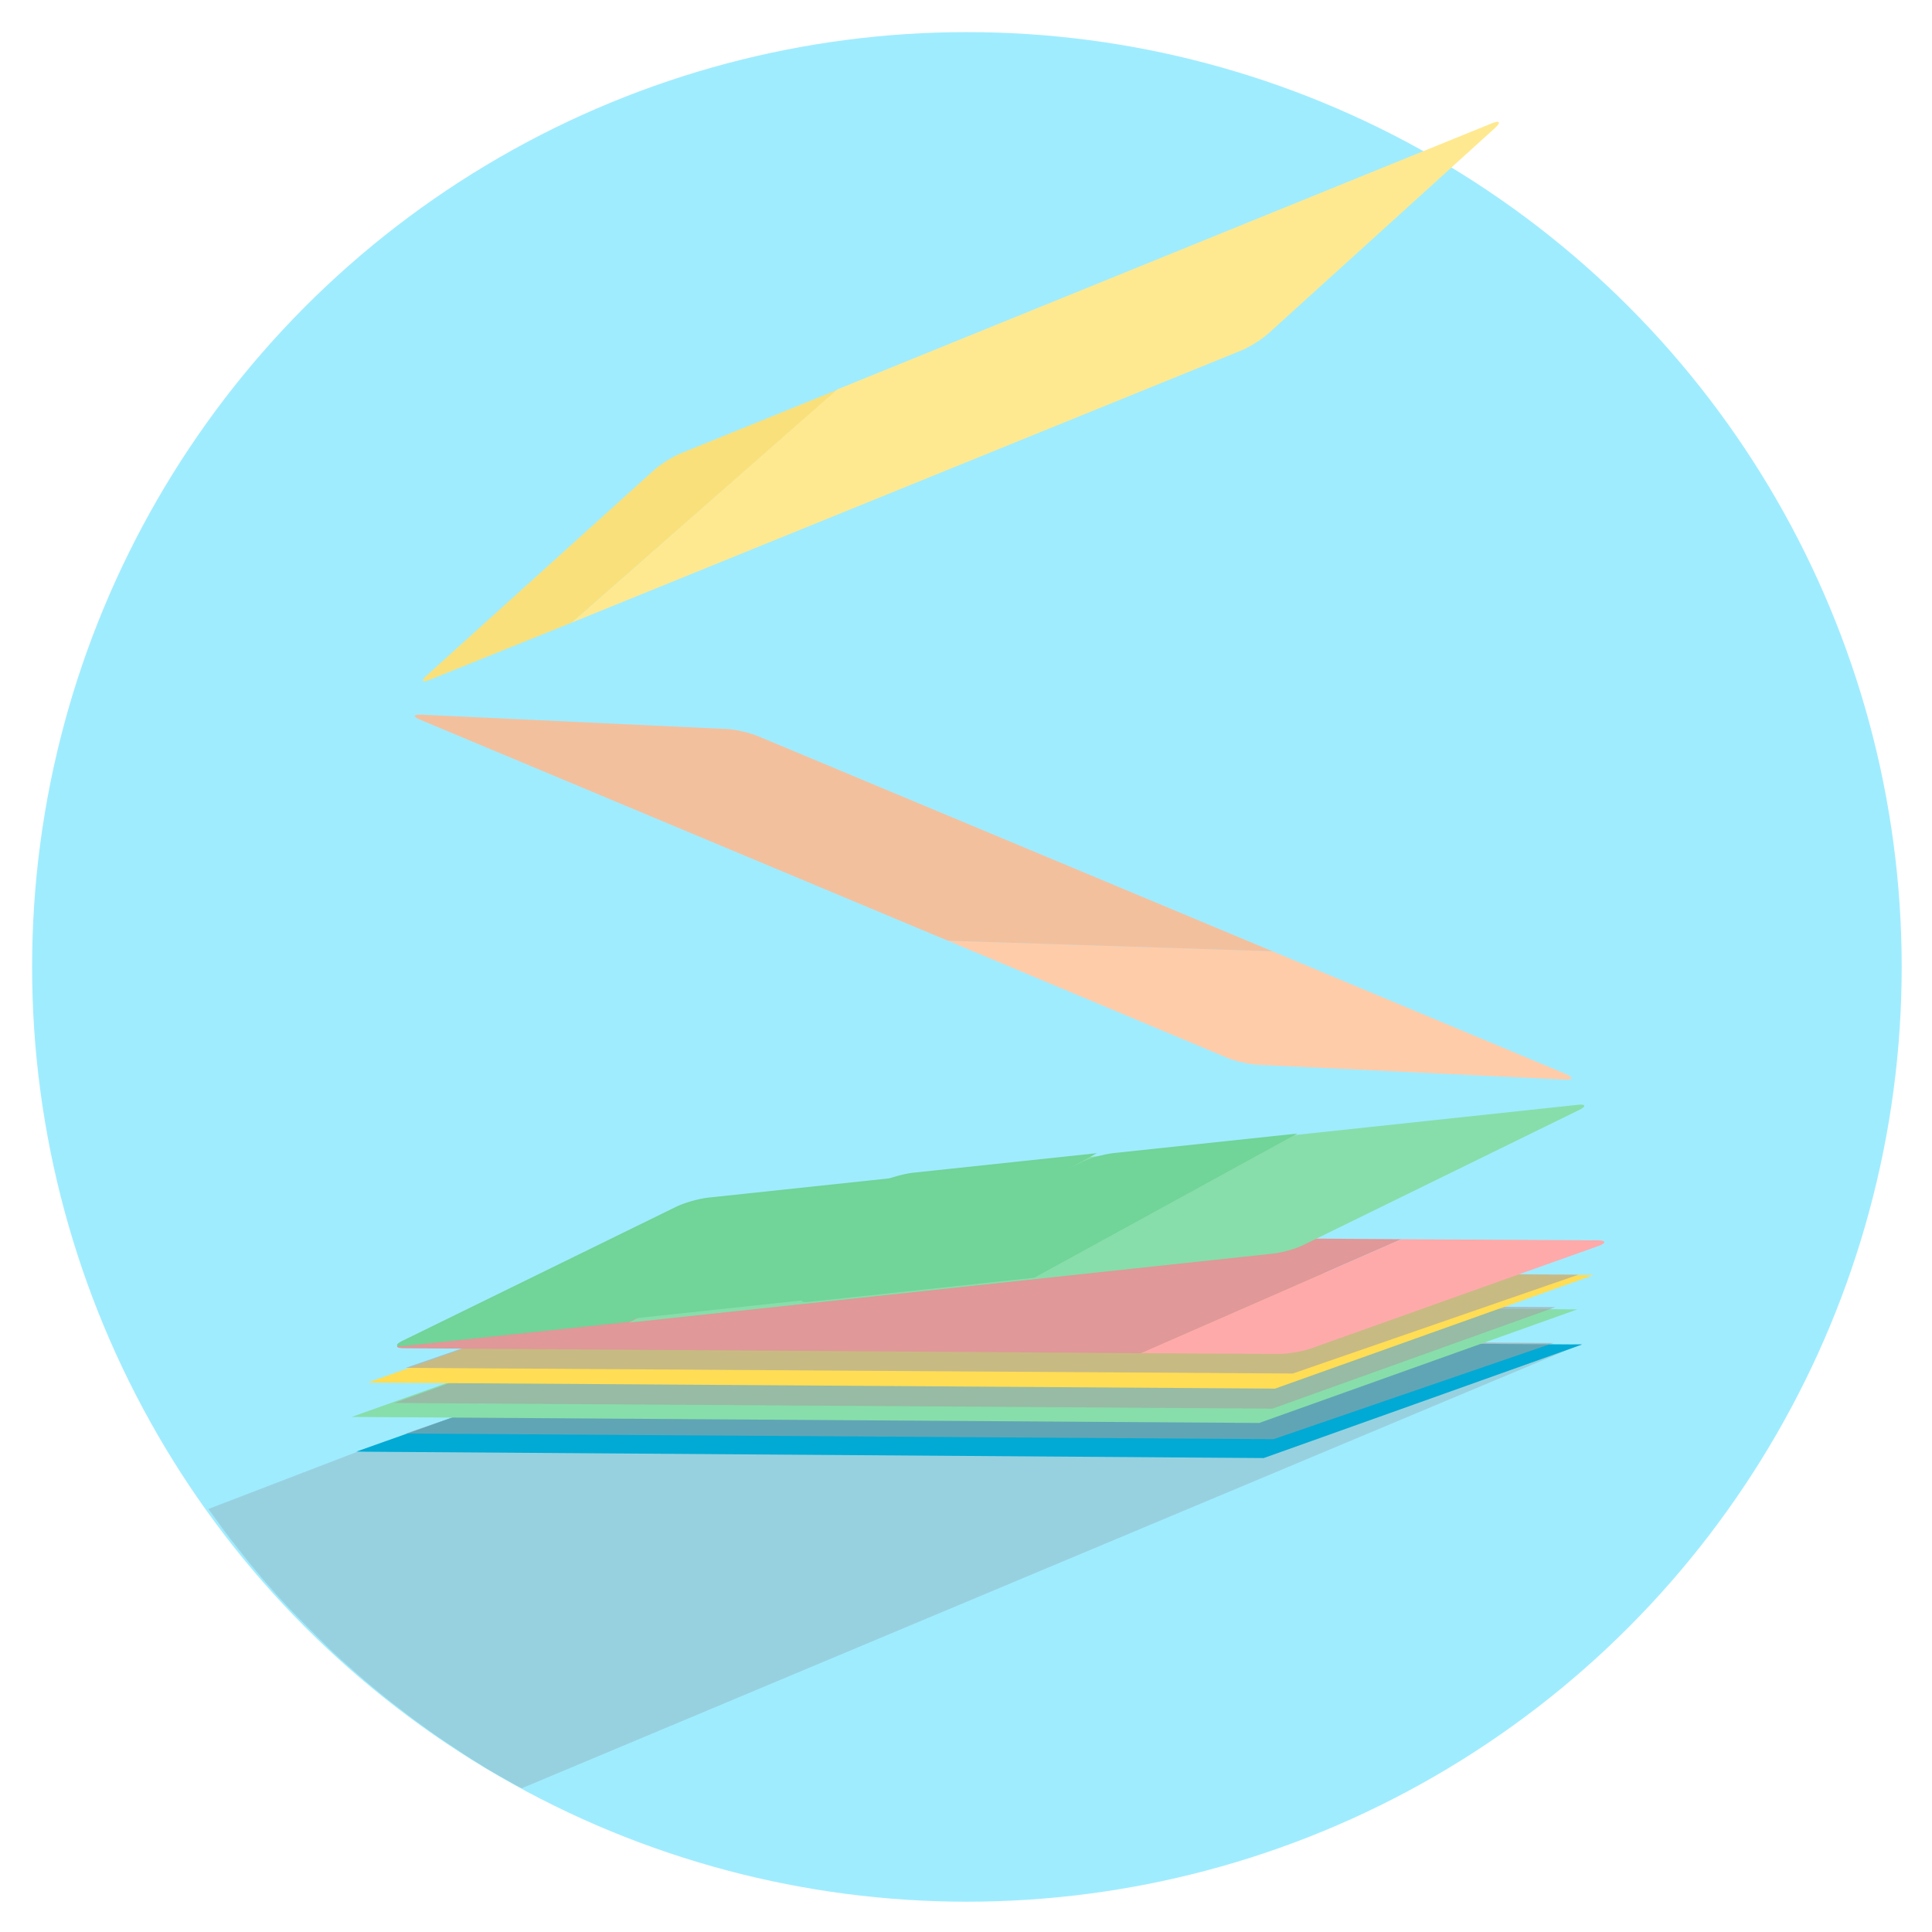 <?xml version="1.0" encoding="utf-8"?>
<!-- Generator: Adobe Illustrator 25.2.0, SVG Export Plug-In . SVG Version: 6.00 Build 0)  -->
<svg version="1.1"
	 id="svg870" xmlns:cc="http://creativecommons.org/ns#" xmlns:dc="http://purl.org/dc/elements/1.1/" xmlns:inkscape="http://www.inkscape.org/namespaces/inkscape" xmlns:rdf="http://www.w3.org/1999/02/22-rdf-syntax-ns#" xmlns:sodipodi="http://sodipodi.sourceforge.net/DTD/sodipodi-0.dtd" xmlns:svg="http://www.w3.org/2000/svg"
	 xmlns="http://www.w3.org/2000/svg" xmlns:xlink="http://www.w3.org/1999/xlink" x="0px" y="0px" viewBox="0 0 512 512"
	 style="enable-background:new 0 0 512 512;" xml:space="preserve">
<style type="text/css">
	.st0{fill:#A0ECFF;}
	.st1{fill:#7D7D7D;fill-opacity:0.238;}
	.st2{opacity:0.998;fill:#00AAD4;enable-background:new    ;}
	.st3{opacity:0.998;fill:#A3A3A3;fill-opacity:0.593;enable-background:new    ;}
	.st4{opacity:0.998;fill:#87DEAA;enable-background:new    ;}
	.st5{opacity:0.998;fill:#FFDD55;enable-background:new    ;}
	.st6{opacity:0.998;fill:#E09898;enable-background:new    ;}
	.st7{opacity:0.998;fill:#FFAAAA;enable-background:new    ;}
	.st8{opacity:0.998;fill:#71D498;enable-background:new    ;}
	.st9{opacity:0.998;fill:#F9E07B;enable-background:new    ;}
	.st10{opacity:0.998;fill:#FFE990;enable-background:new    ;}
	.st11{opacity:0.998;fill:#FFCCAA;enable-background:new    ;}
	.st12{opacity:0.998;fill:#F3C09E;enable-background:new    ;}
</style>
<defs>
	<inkscape:path-effect  effect="spiro" id="path-effect1253" is_visible="true" lpeversion="1"></inkscape:path-effect>
	<inkscape:path-effect  effect="spiro" id="path-effect1082" is_visible="true" lpeversion="1"></inkscape:path-effect>
	<inkscape:path-effect  effect="spiro" id="path-effect1010" is_visible="true" lpeversion="1"></inkscape:path-effect>
	<inkscape:path-effect  effect="spiro" id="path-effect1006" is_visible="true" lpeversion="1"></inkscape:path-effect>
	<inkscape:path-effect  effect="spiro" id="path-effect1002" is_visible="true" lpeversion="1"></inkscape:path-effect>
	<inkscape:path-effect  effect="spiro" id="path-effect998" is_visible="true" lpeversion="1"></inkscape:path-effect>
	<inkscape:path-effect  effect="spiro" id="path-effect994" is_visible="true" lpeversion="1"></inkscape:path-effect>
	<inkscape:path-effect  effect="spiro" id="path-effect990" is_visible="true" lpeversion="1"></inkscape:path-effect>
	<inkscape:path-effect  effect="spiro" id="path-effect982" is_visible="true" lpeversion="1"></inkscape:path-effect>
</defs>
<sodipodi:namedview  bordercolor="#666666" borderopacity="1.0" id="base" inkscape:current-layer="layer1" inkscape:cx="16.447366" inkscape:cy="11.870486" inkscape:document-rotation="0" inkscape:document-units="mm" inkscape:pageopacity="0.0" inkscape:pageshadow="2" inkscape:window-height="664" inkscape:window-maximized="0" inkscape:window-width="1137" inkscape:window-x="188" inkscape:window-y="70" inkscape:zoom="14.15" pagecolor="#ffffff" showgrid="false" units="px">
	</sodipodi:namedview>
<g id="layer1" inkscape:groupmode="layer" inkscape:label="Layer 1">
	<g id="g908" transform="matrix(0.015,0,0,0.015,0.117,0.153)">
		<circle id="circle838" class="st0" cx="17074.8" cy="17072.4" r="16515.4"/>
		<g id="g850">
		</g>
		<g id="g852">
		</g>
		<g id="g854">
		</g>
		<g id="g856">
		</g>
		<g id="g858">
		</g>
		<g id="g860">
		</g>
		<g id="g862">
		</g>
		<g id="g864">
		</g>
		<g id="g866">
		</g>
		<g id="g868">
		</g>
		<g id="g870">
		</g>
		<g id="g872">
		</g>
		<g id="g874">
		</g>
		<g id="g876">
		</g>
		<g id="g878">
		</g>
	</g>
	<path id="path1372" class="st1" d="M55.2,399.9c0.3,0.4,0.6,0.8,0.9,1.2c1.1,1.5,2.1,2.9,3.2,4.4c1.1,1.5,2.2,2.9,3.3,4.3
		c1.1,1.4,2.3,2.9,3.4,4.3c1.2,1.4,2.3,2.8,3.5,4.2c1.2,1.4,2.4,2.7,3.6,4.1c1.2,1.4,2.5,2.7,3.7,4c1.3,1.3,2.5,2.6,3.8,3.9
		c1.3,1.3,2.6,2.6,3.9,3.9c1.3,1.3,2.6,2.5,3.9,3.8c1.3,1.2,2.7,2.5,4.1,3.7c1.4,1.2,2.7,2.4,4.1,3.6c1.4,1.2,2.8,2.3,4.2,3.5
		c1.4,1.1,2.8,2.3,4.3,3.4c1.4,1.1,2.9,2.2,4.3,3.3c1.5,1.1,2.9,2.1,4.4,3.2c1.5,1.1,3,2.1,4.5,3.1c1.5,1,3,2,4.5,3
		c1.5,1,3.1,2,4.6,2.9c1.5,1,3.1,1.9,4.7,2.8c1.6,0.9,3.2,1.8,4.8,2.7c0.5,0.2,0.9,0.5,1.4,0.7l281-117.8L94.5,384.8L55.2,399.9z"/>
	
		<polygon id="rect1012-0-0-2" inkscape:transform-center-x="-3.9017883" inkscape:transform-center-y="0.95642876" class="st2" points="
		94.4,384.7 178.8,354.7 419.3,356.3 334.9,386.4 	">
	</polygon>
	<polygon id="rect1012-2-5-2" class="st3" points="107.5,379.9 181.7,354.4 411.7,355.9 337.5,381.4 	"/>
	
		<polygon id="rect1012-0-0" inkscape:transform-center-x="-3.9017875" inkscape:transform-center-y="0.95642967" class="st4" points="
		93.2,375.5 177.6,345.4 418,347 333.7,377.1 	">
	</polygon>
	<polygon id="rect1012-2-5" class="st3" points="104.5,371.8 179.5,344.8 412.2,346.4 337.2,373.3 	"/>
	<polygon id="rect1012-0" inkscape:transform-center-x="-3.9017841" inkscape:transform-center-y="0.95643042" class="st5" points="
		97.5,366.4 181.8,336.3 422.3,337.9 337.9,368 	">
	</polygon>
	<polygon id="rect1012-2" class="st3" points="107.5,362.5 183.3,336.3 418.3,337.8 342.6,364 	"/>
	<path id="rect1012" class="st6" d="M371.4,328.4l-180-1.2c-2.4,0-6.1,0.6-8.3,1.4l-76.3,27.2c-2.2,0.8-2.1,1.5,0.3,1.5l195.4,1.3
		L371.4,328.4z"/>
	<path id="path1200" class="st7" d="M371.4,328.4l-69,30.2l36.5,0.2c2.4,0,6.1-0.6,8.4-1.4l76.3-27.2c2.2-0.8,2.1-1.5-0.3-1.5
		L371.4,328.4z"/>
	<path id="rect1012-4" class="st8" d="M236.4,312.2l-48.9,5.2c-2.4,0.3-6,1.3-8.1,2.3l-72.7,35.6c-2.1,1-2,1.7,0.4,1.4l59.7-6.4
		L236.4,312.2z"/>
	<path id="path1248" class="st4" d="M236.4,312.2l-69.7,38.3l170.9-18.3c2.4-0.3,6-1.3,8.1-2.4l72.7-35.6c2.1-1,1.9-1.7-0.4-1.4
		L236.4,312.2z"/>
	<path id="rect1012-4-7" class="st9" d="M151.5,165l70.4-61.7l-41.4,16.8c-2.2,0.9-5.4,2.9-7.2,4.5l-60.1,54.3
		c-1.8,1.6-1.4,2.1,0.8,1.2L151.5,165z"/>
	<path id="path1353" class="st10" d="M395.3,32.7l-173.4,70.5L151.5,165l177.4-72.1c2.2-0.9,5.4-2.9,7.2-4.5L396.1,34
		C397.9,32.4,397.5,31.8,395.3,32.7z"/>
	<path id="rect1012-4-7-8" class="st11" d="M337.2,252.1l-86-2.8l74.2,31.1c2.2,0.9,5.9,1.7,8.3,1.8l80.9,3.9
		c2.4,0.1,2.5-0.5,0.3-1.5L337.2,252.1z"/>
	<path id="path1264" class="st12" d="M111.8,189.4c-2.4-0.1-2.5,0.5-0.3,1.4l139.7,58.5l86,2.8l-136.3-57c-2.2-0.9-5.9-1.8-8.2-1.9
		L111.8,189.4z"/>
	<path id="rect1012-4-3" inkscape:connector-curvature="0" class="st8" d="M290.7,305.6l-48.9,5.2c-2.4,0.3-6,1.3-8.1,2.3
		l-72.7,35.6c-2.1,1-2,1.7,0.4,1.4l59.7-6.4L290.7,305.6z"/>
	<path id="rect1012-4-3-1" inkscape:connector-curvature="0" class="st8" d="M343.8,300.4l-48.9,5.2c-2.4,0.3-6,1.3-8.1,2.3
		L214,343.6c-2.1,1-2,1.7,0.4,1.4l59.7-6.4L343.8,300.4z"/>
</g>
</svg>
